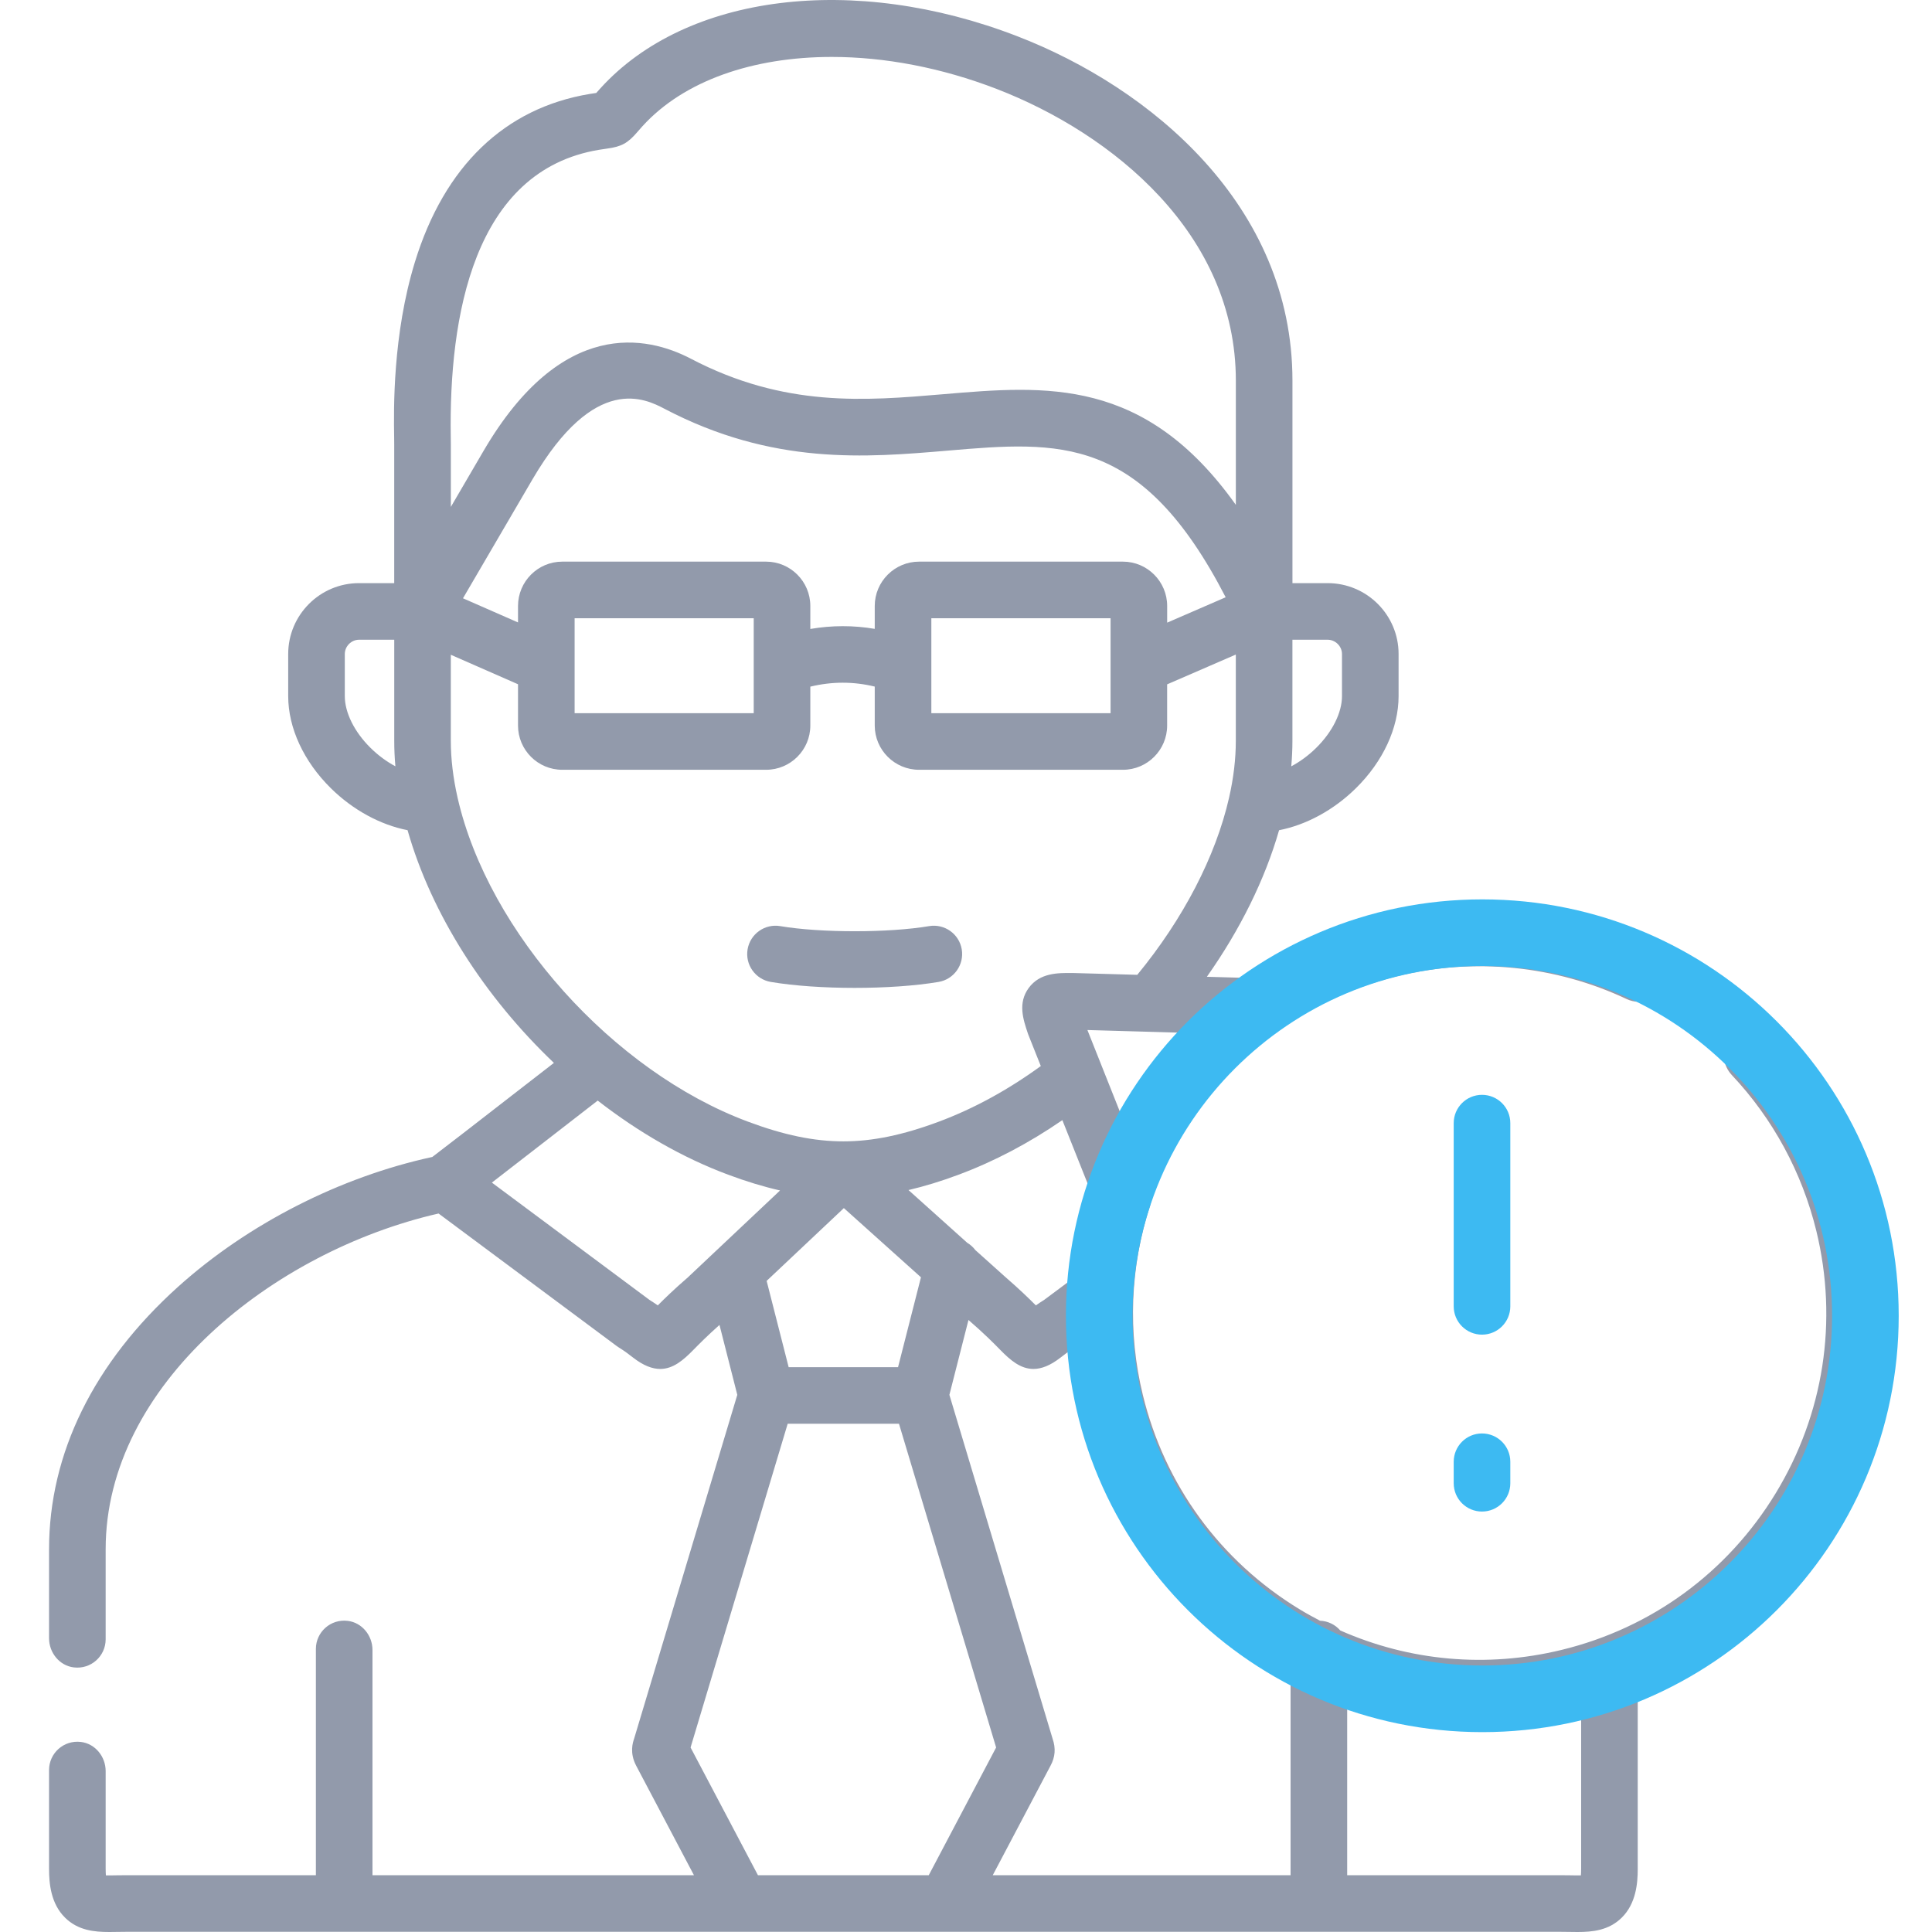 <svg width="64" height="64" viewBox="0 0 64 64" fill="none" xmlns="http://www.w3.org/2000/svg">
<g clip-path="url(#clip0)">
<path d="M50.031 37.205C50.031 36.687 49.611 36.268 49.093 36.268C48.575 36.268 48.156 36.687 48.156 37.205V43.275C48.156 43.792 48.575 44.212 49.093 44.212C49.611 44.212 50.031 43.792 50.031 43.275V37.205Z" fill="#3DBAF2"/>
<path d="M49.093 47.485C48.575 47.485 48.156 47.905 48.156 48.423V49.135C48.156 49.653 48.575 50.072 49.093 50.072C49.611 50.072 50.031 49.653 50.031 49.135V48.423C50.031 47.905 49.611 47.485 49.093 47.485Z" fill="#3DBAF2"/>
<path d="M25.534 32.528C26.313 32.659 27.312 32.725 28.312 32.725C29.312 32.725 30.311 32.659 31.09 32.528C31.601 32.442 31.945 31.958 31.859 31.447C31.773 30.937 31.289 30.593 30.778 30.679C29.442 30.905 27.183 30.905 25.846 30.679C25.335 30.593 24.852 30.937 24.765 31.447C24.679 31.958 25.023 32.441 25.534 32.528Z" fill="#929AAB"/>
<path d="M61.991 40.335C61.44 38.075 60.307 35.99 58.716 34.308C58.312 33.88 57.602 33.917 57.251 34.435C57.004 34.8 57.069 35.294 57.371 35.615C58.73 37.058 59.697 38.843 60.169 40.779C60.894 43.76 60.416 46.846 58.821 49.468C57.226 52.089 54.708 53.931 51.729 54.655C49.248 55.259 46.695 55.026 44.398 54.011C44.234 53.821 43.995 53.699 43.727 53.688C43.497 53.568 43.269 53.443 43.046 53.307C40.426 51.712 38.583 49.192 37.858 46.21C37.353 44.133 37.437 41.962 38.1 39.934C38.168 39.726 38.161 39.502 38.081 39.298L36.494 35.309C36.489 35.295 36.483 35.282 36.478 35.268L36.022 34.121L40.971 34.262L41.821 34.284C42.024 34.287 42.222 34.228 42.387 34.111C43.561 33.279 44.878 32.68 46.302 32.333C48.839 31.714 51.533 31.985 53.888 33.096C54.39 33.332 54.995 33.086 55.178 32.545C55.332 32.088 55.09 31.588 54.654 31.384C51.92 30.104 48.798 29.794 45.858 30.512C44.307 30.89 42.864 31.525 41.563 32.402L39.979 32.357C41.083 30.794 41.905 29.127 42.371 27.502C43.269 27.327 44.181 26.836 44.918 26.109C45.816 25.224 46.33 24.113 46.33 23.06V21.664C46.33 20.37 45.276 19.317 43.98 19.317H42.814V12.608C42.814 6.795 38.107 2.904 33.701 1.201C28.282 -0.894 22.733 -0.202 19.895 2.919C19.839 2.981 19.792 3.034 19.752 3.079C19.692 3.088 19.621 3.099 19.538 3.112C16.724 3.577 14.72 5.503 13.744 8.682C13.004 11.093 13.042 13.565 13.057 14.495C13.058 14.585 13.059 14.658 13.059 14.713V19.317H11.893C10.599 19.317 9.547 20.37 9.547 21.665V23.061C9.547 24.114 10.062 25.226 10.96 26.111C11.695 26.836 12.605 27.326 13.501 27.501C14.294 30.292 16.065 33.035 18.349 35.21C17.95 35.519 17.455 35.903 16.945 36.298C15.914 37.099 14.762 37.992 14.321 38.326C11.27 38.986 8.212 40.544 5.898 42.627C3.103 45.143 1.625 48.149 1.625 51.321V54.269C1.625 54.748 1.969 55.177 2.445 55.235C3.015 55.304 3.5 54.861 3.5 54.304V51.321C3.5 45.875 9.038 41.456 14.528 40.199L20.421 44.583C20.442 44.598 20.465 44.613 20.486 44.628C20.708 44.766 20.853 44.879 20.969 44.97C21.316 45.24 21.61 45.348 21.87 45.348C22.299 45.348 22.637 45.056 22.966 44.72C23.15 44.533 23.416 44.262 23.834 43.89L24.424 46.206L21.01 57.582C21.008 57.589 21.004 57.6 21.002 57.607C20.965 57.719 20.849 58.059 21.072 58.487L22.988 62.119H12.339V54.659C12.339 54.18 11.995 53.751 11.519 53.693C10.949 53.624 10.464 54.067 10.464 54.623V62.119H4.156C4.046 62.119 3.941 62.121 3.841 62.122C3.737 62.124 3.61 62.127 3.508 62.124C3.504 62.071 3.5 62.003 3.5 61.915V58.67C3.5 58.191 3.156 57.762 2.68 57.704C2.11 57.635 1.625 58.078 1.625 58.634V61.915C1.625 62.383 1.68 63.059 2.157 63.527C2.585 63.948 3.119 64 3.622 64C3.707 64 3.791 63.998 3.874 63.997C3.964 63.995 4.058 63.994 4.156 63.994H51.721C51.819 63.994 51.913 63.996 52.003 63.997C52.086 63.999 52.17 64 52.255 64C52.758 64 53.292 63.948 53.72 63.527C54.197 63.059 54.252 62.383 54.252 61.915V55.789C56.805 54.707 58.952 52.86 60.423 50.442C62.277 47.393 62.834 43.803 61.991 40.335ZM42.813 24.542V21.192H43.98C44.237 21.192 44.455 21.408 44.455 21.665V23.061C44.455 23.606 44.136 24.247 43.601 24.774C43.349 25.023 43.065 25.231 42.775 25.386C42.8 25.1 42.813 24.819 42.813 24.542ZM12.276 24.776C11.741 24.249 11.422 23.607 11.422 23.061V21.665C11.422 21.409 11.638 21.192 11.894 21.192H13.06V24.542C13.06 24.818 13.072 25.1 13.098 25.385C12.809 25.23 12.527 25.024 12.276 24.776ZM36.111 39.413L36.216 39.679C35.967 40.511 35.802 41.361 35.72 42.218L34.594 43.057C34.489 43.123 34.396 43.185 34.314 43.243C34.088 43.016 33.773 42.709 33.311 42.309L32.309 41.41C32.237 41.314 32.147 41.232 32.041 41.169L30.095 39.422C30.624 39.298 31.174 39.131 31.758 38.912C32.934 38.474 34.084 37.868 35.192 37.106L36.111 39.413ZM30.508 42.312L29.749 45.289H26.125L25.396 42.431L27.954 40.02L30.508 42.312ZM14.932 14.466C14.87 10.51 15.671 5.651 19.846 4.962C19.957 4.943 20.041 4.932 20.105 4.923C20.586 4.858 20.792 4.746 21.108 4.379C21.15 4.33 21.204 4.267 21.281 4.182C22.653 2.672 24.942 1.886 27.555 1.886C29.293 1.886 31.175 2.235 33.025 2.95C36.851 4.429 40.939 7.743 40.939 12.608V16.724C37.924 12.491 34.663 12.768 31.244 13.059C28.659 13.278 25.986 13.505 22.888 11.884C21.436 11.124 18.613 10.509 16.024 14.927L14.935 16.792V14.713C14.934 14.65 14.933 14.567 14.932 14.466ZM37.199 18.605H30.446C29.636 18.605 28.977 19.264 28.977 20.074V20.832C28.269 20.712 27.556 20.713 26.843 20.835V20.074C26.843 19.264 26.186 18.605 25.378 18.605H18.625C17.817 18.605 17.16 19.264 17.16 20.074V20.619L15.337 19.819L17.642 15.874C19.714 12.339 21.388 13.215 22.019 13.545C25.6 15.42 28.683 15.158 31.402 14.927C35.094 14.613 37.811 14.383 40.602 19.785L38.664 20.626V20.074C38.664 19.264 38.006 18.605 37.199 18.605ZM36.789 20.48V22.058V22.067V23.626H30.852V20.48H36.789ZM24.968 20.48V23.626H19.035V22.07C19.035 22.068 19.035 22.065 19.035 22.063V20.48H24.968ZM15.161 26.438C15.16 26.433 15.159 26.429 15.158 26.424C15.01 25.773 14.934 25.14 14.934 24.542V21.69L17.16 22.667V24.035C17.16 24.843 17.817 25.5 18.625 25.5H25.378C26.186 25.5 26.843 24.843 26.843 24.035V22.746C27.562 22.573 28.268 22.572 28.977 22.744V24.035C28.977 24.843 29.636 25.5 30.445 25.5H37.198C38.006 25.5 38.663 24.843 38.663 24.035V22.67L40.938 21.683V24.542C40.938 25.141 40.863 25.776 40.714 26.427C40.271 28.372 39.197 30.44 37.674 32.292L35.543 32.232C35.537 32.232 35.531 32.232 35.524 32.232C35.043 32.228 34.444 32.223 34.075 32.731C33.713 33.229 33.892 33.764 34.05 34.236C34.056 34.252 34.062 34.269 34.068 34.285L34.478 35.314C33.39 36.106 32.257 36.725 31.102 37.156C29.909 37.601 28.904 37.809 27.939 37.809C26.969 37.809 25.964 37.601 24.774 37.155C20.311 35.492 16.18 30.886 15.161 26.438ZM23.729 41.426C23.718 41.436 23.707 41.447 23.696 41.457L22.784 42.317C22.326 42.713 22.014 43.017 21.79 43.243C21.708 43.185 21.615 43.123 21.51 43.057L16.294 39.175C16.811 38.775 17.459 38.273 18.095 37.78C18.698 37.312 19.35 36.805 19.799 36.459H19.801C21.142 37.502 22.605 38.348 24.118 38.912C24.722 39.138 25.29 39.31 25.837 39.435L25.838 39.438L23.729 41.426ZM27.939 62.119H25.108L22.876 57.888L26.093 47.164H29.78L32.998 57.888L30.766 62.119H27.939ZM42.752 62.119H32.886L34.798 58.495C34.956 58.205 34.979 57.913 34.867 57.593C34.866 57.59 34.864 57.586 34.864 57.582L31.45 46.206L32.082 43.726C32.611 44.183 32.928 44.506 33.138 44.72C33.467 45.056 33.805 45.348 34.234 45.348C34.494 45.348 34.788 45.24 35.134 44.97C35.251 44.879 35.397 44.765 35.62 44.626C35.641 44.613 35.663 44.598 35.683 44.583L35.702 44.569C35.759 45.268 35.869 45.965 36.036 46.653C36.88 50.121 39.023 53.053 42.071 54.909C42.295 55.045 42.523 55.173 42.752 55.295L42.752 62.119ZM52.377 61.915C52.377 62.003 52.373 62.071 52.369 62.124C52.267 62.127 52.141 62.124 52.036 62.122C51.936 62.121 51.831 62.119 51.721 62.119H44.627V56.118C46.032 56.61 47.503 56.861 48.989 56.861C50.049 56.861 51.117 56.734 52.172 56.477C52.241 56.46 52.309 56.442 52.377 56.425L52.377 61.915Z" fill="#929AAB"/>
<path fill-rule="evenodd" clip-rule="evenodd" d="M49.103 55.172C55.502 55.172 60.69 49.985 60.69 43.586C60.69 37.187 55.502 32 49.103 32C42.705 32 37.517 37.187 37.517 43.586C37.517 49.985 42.705 55.172 49.103 55.172ZM49.103 57.379C56.721 57.379 62.897 51.204 62.897 43.586C62.897 35.968 56.721 29.793 49.103 29.793C41.486 29.793 35.31 35.968 35.31 43.586C35.31 51.204 41.486 57.379 49.103 57.379Z" fill="#3DBAF2"/>
</g>
<defs>
<clipPath id="clip0">
<rect width="64" height="64" fill="white"/>
</clipPath>
</defs>
</svg>
